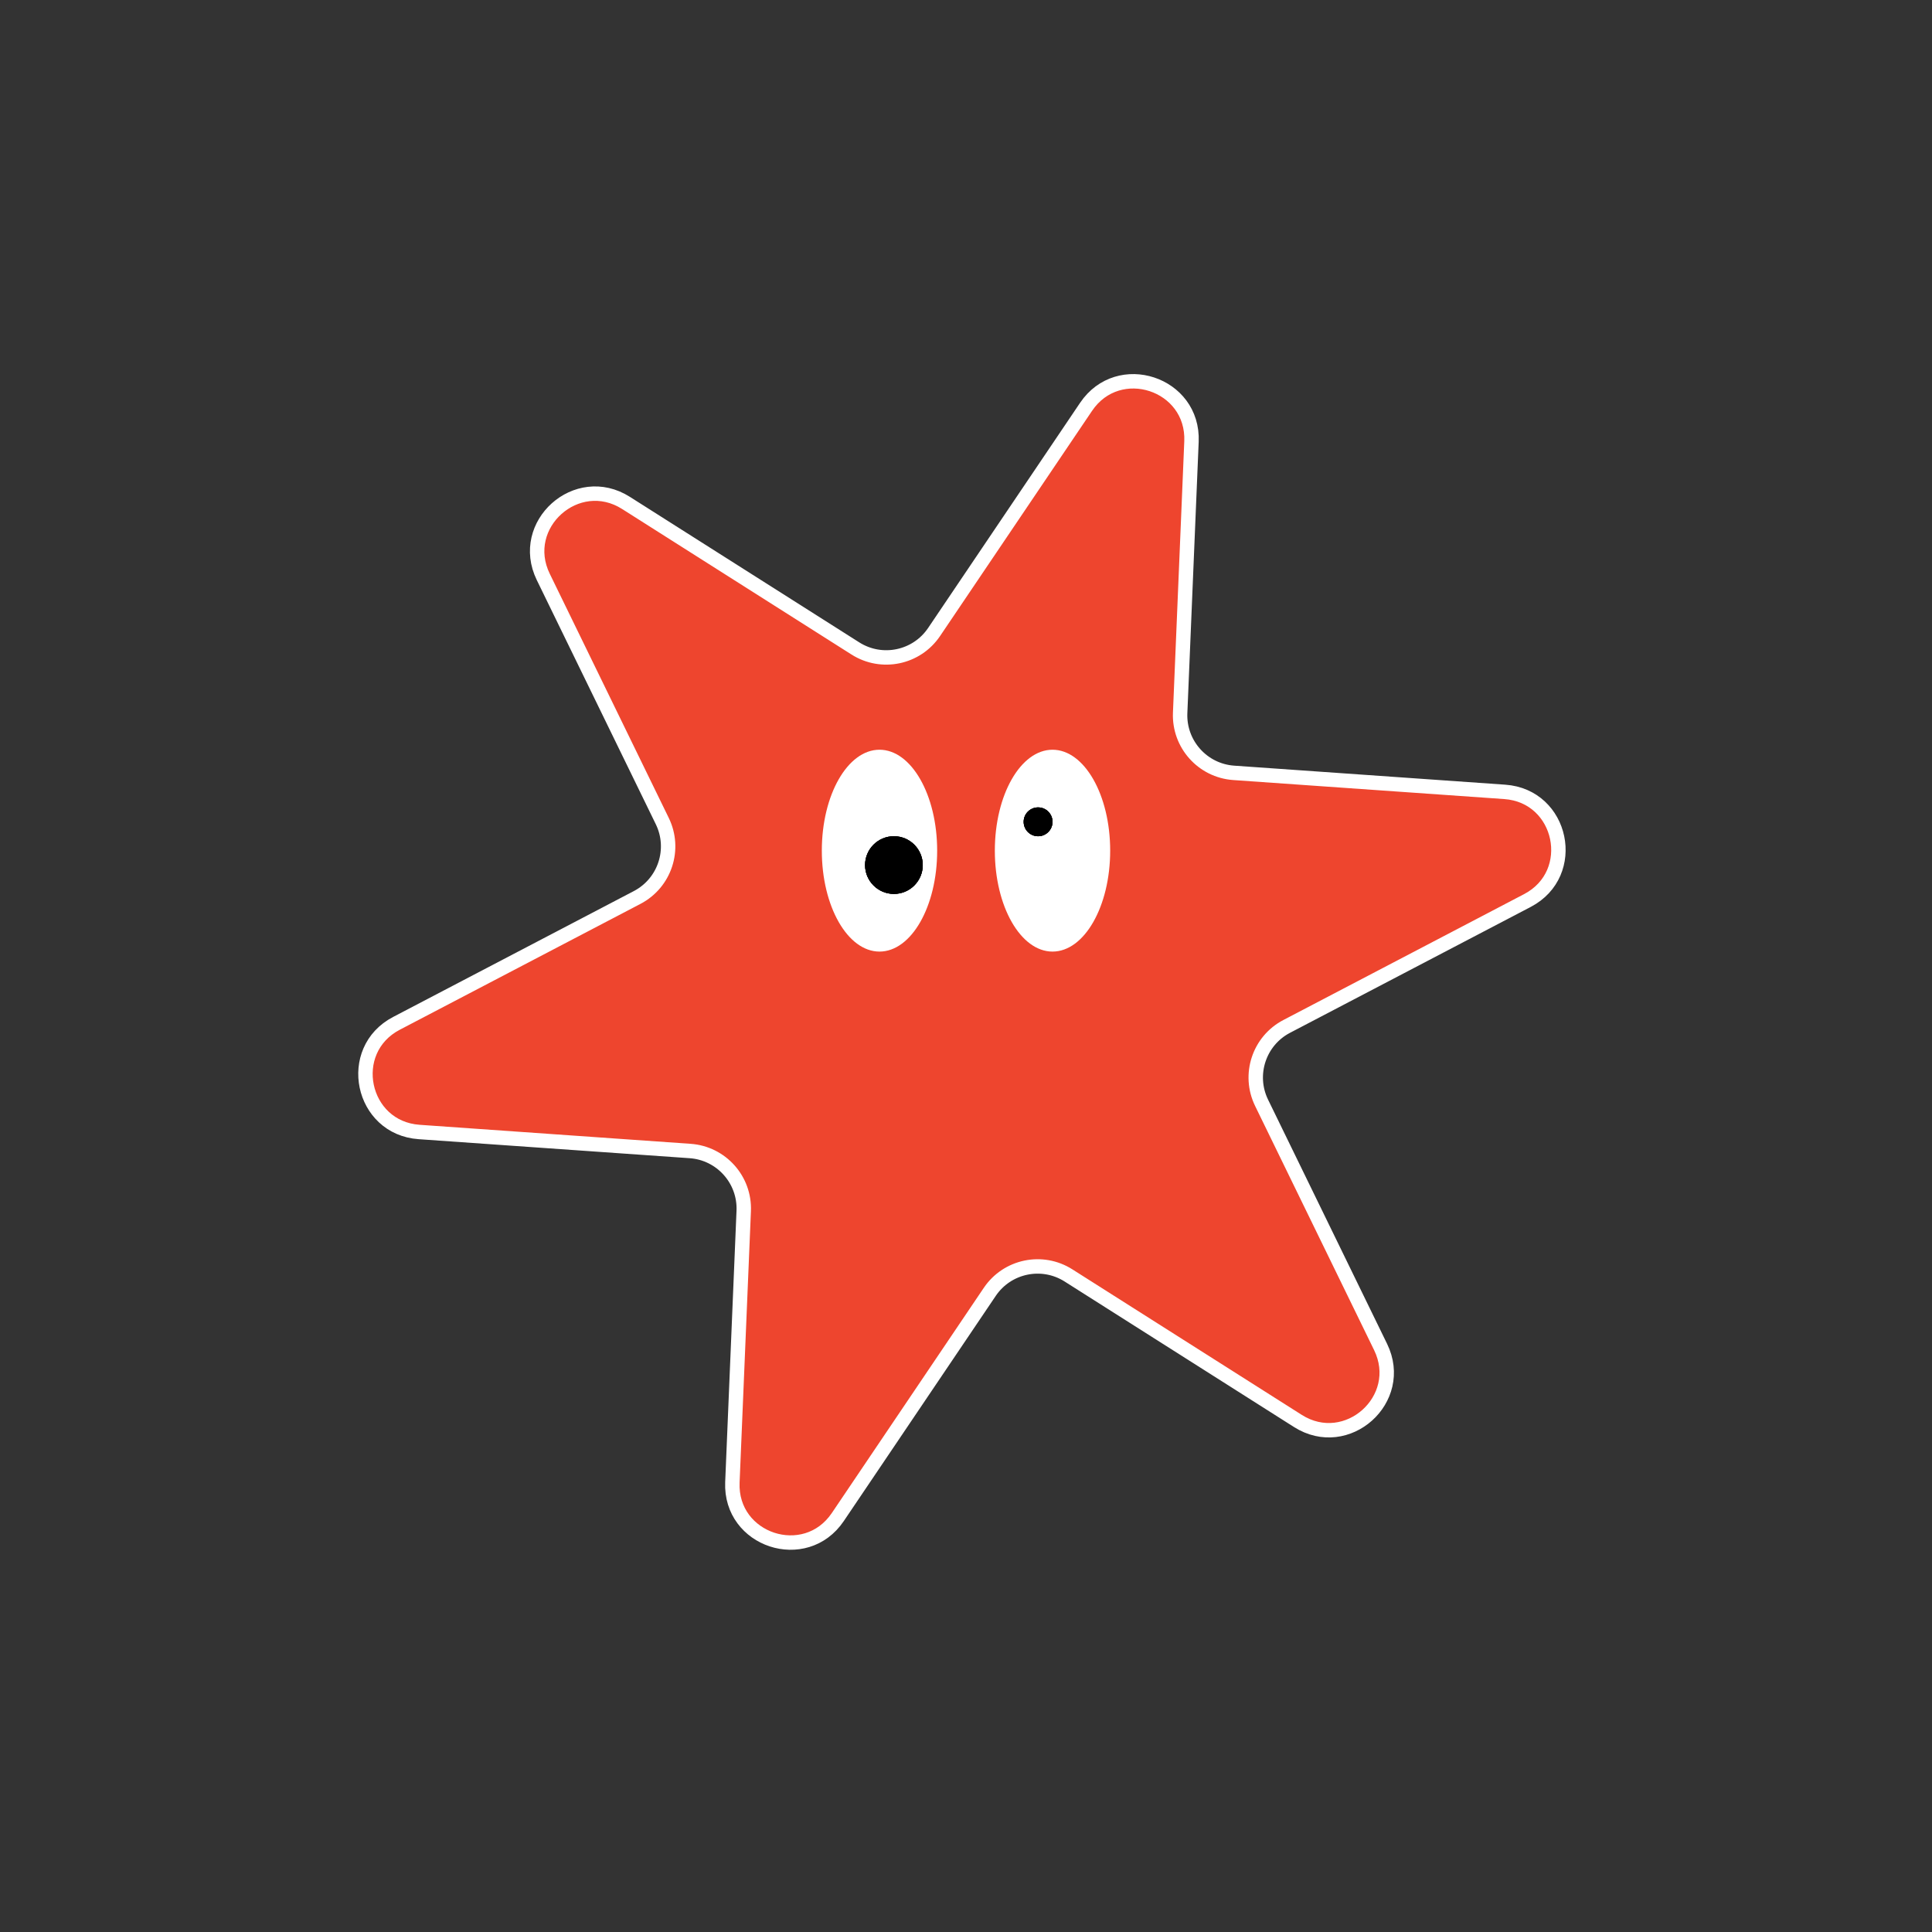 <svg width="134" height="134" viewBox="0 0 134 134" fill="none" xmlns="http://www.w3.org/2000/svg">
<rect x="0" y="0" width="134" height="134" fill="#333333" stroke="none"/>
<path d="M75.327 28.218C77.583 24.875 82.807 26.593 82.639 30.622L81.853 49.447C81.763 51.61 83.41 53.453 85.57 53.604L104.365 54.923C108.388 55.205 109.512 60.589 105.939 62.458L89.243 71.19C87.324 72.193 86.552 74.541 87.501 76.487L95.756 93.424C97.523 97.049 93.423 100.714 90.018 98.554L74.108 88.461C72.28 87.301 69.861 87.806 68.649 89.601L58.109 105.219C55.854 108.561 50.629 106.843 50.797 102.814L51.583 83.989C51.673 81.826 50.026 79.984 47.867 79.832L29.071 78.513C25.049 78.231 23.924 72.847 27.497 70.978L44.194 62.246C46.112 61.243 46.884 58.895 45.935 56.949L37.68 40.013C35.913 36.388 40.013 32.722 43.418 34.882L59.328 44.975C61.157 46.135 63.576 45.63 64.787 43.835L75.327 28.218Z" fill="#EE452E"/>
<path d="M75.327 28.218C77.583 24.875 82.807 26.593 82.639 30.622L81.853 49.447C81.763 51.61 83.41 53.453 85.57 53.604L104.365 54.923C108.388 55.205 109.512 60.589 105.939 62.458L89.243 71.19C87.324 72.193 86.552 74.541 87.501 76.487L95.756 93.424C97.523 97.049 93.423 100.714 90.018 98.554L74.108 88.461C72.28 87.301 69.861 87.806 68.649 89.601L58.109 105.219C55.854 108.561 50.629 106.843 50.797 102.814L51.583 83.989C51.673 81.826 50.026 79.984 47.867 79.832L29.071 78.513C25.049 78.231 23.924 72.847 27.497 70.978L44.194 62.246C46.112 61.243 46.884 58.895 45.935 56.949L37.68 40.013C35.913 36.388 40.013 32.722 43.418 34.882L59.328 44.975C61.157 46.135 63.576 45.63 64.787 43.835L75.327 28.218Z" stroke="white"/>
<ellipse cx="61" cy="59" rx="4" ry="7" fill="white"/>
<ellipse cx="73" cy="59" rx="4" ry="7" fill="white"/>
<circle cx="62" cy="60" r="2" fill="black"/>
<circle cx="62" cy="60" r="2" fill="black"/>
<circle cx="62" cy="60" r="2" fill="black"/>
<circle cx="72" cy="57" r="1" fill="black"/>
<circle cx="72" cy="57" r="1" fill="black"/>
<circle cx="72" cy="57" r="1" fill="black"/>
</svg>

